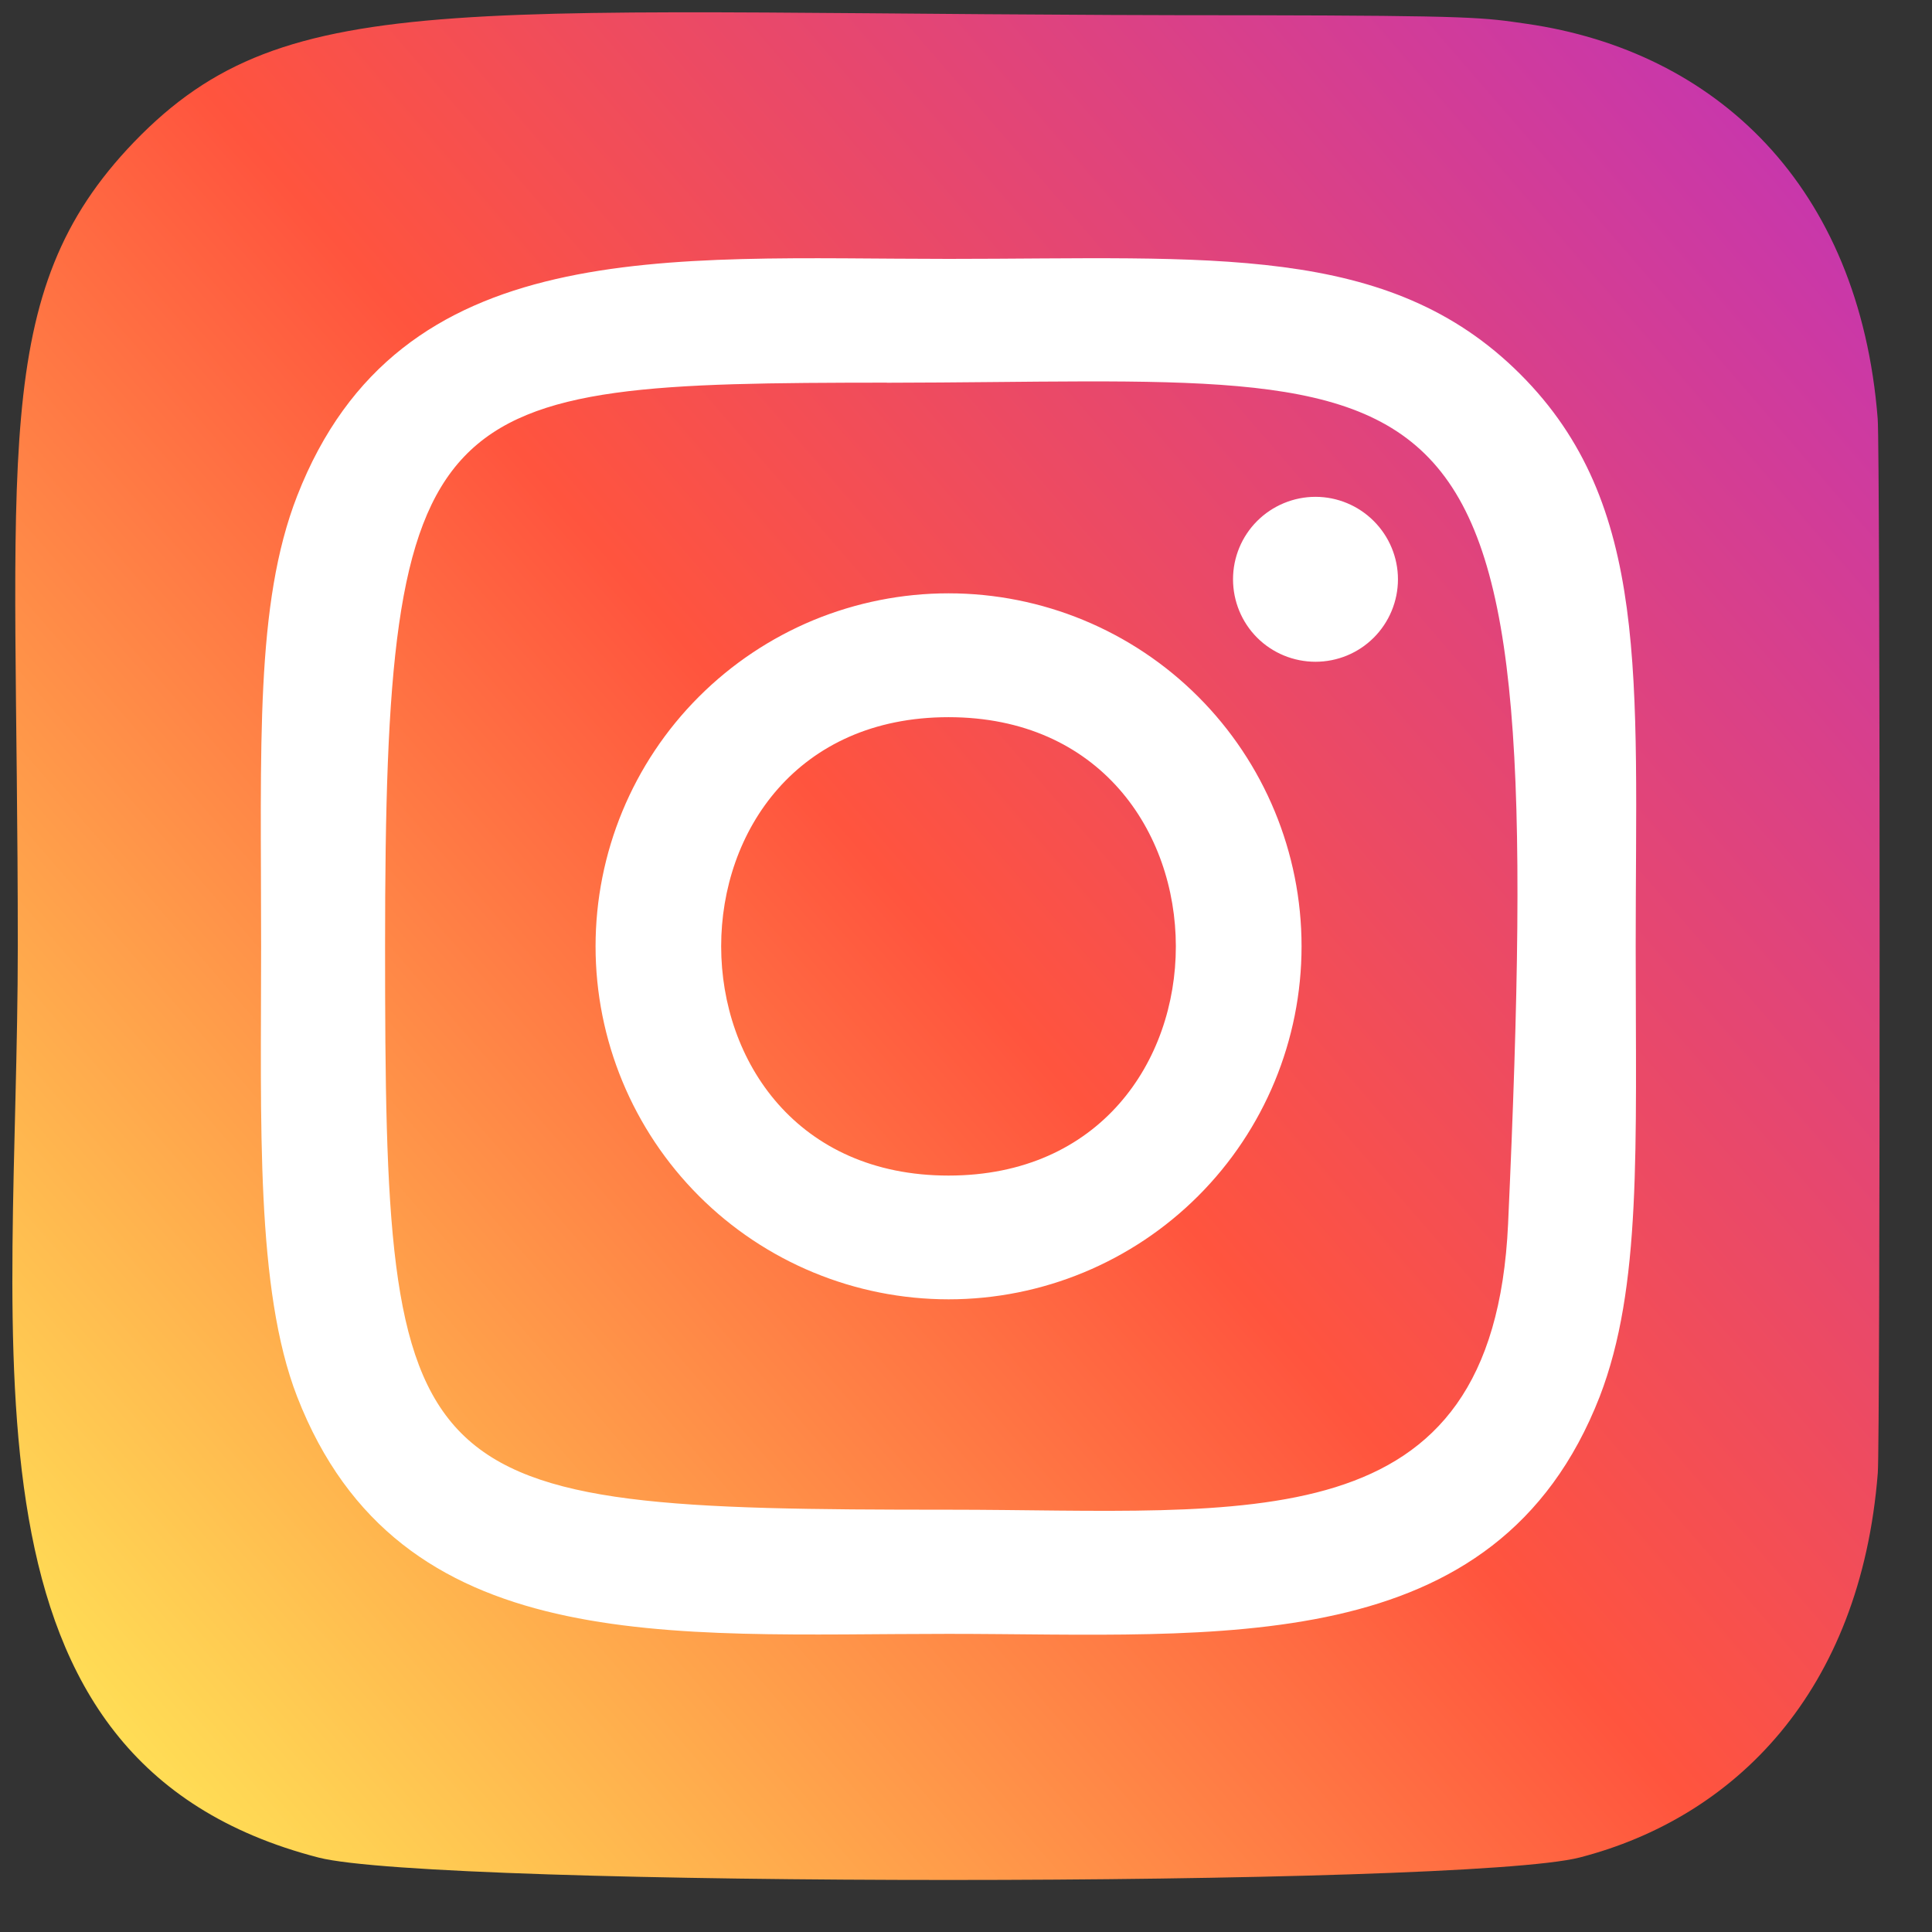 <svg width="19" height="19" viewBox="0 0 19 19" fill="none" xmlns="http://www.w3.org/2000/svg">
<rect x="0" y="0" width="19" height="19" fill="#333333" stroke="none"/>
<path d="M1.319 1.396C-0.12 2.891 0.175 4.479 0.175 9.302C0.175 13.308 -0.524 17.323 3.133 18.268C4.275 18.562 14.395 18.562 15.536 18.267C17.059 17.874 18.298 16.639 18.467 14.485C18.491 14.184 18.491 4.425 18.466 4.119C18.286 1.824 16.874 0.502 15.013 0.234C14.587 0.172 14.501 0.154 12.313 0.15C4.552 0.154 2.85 -0.191 1.319 1.396Z" fill="url(#paint0_linear_3211_3713)"/>
<path d="M9.328 2.546C6.558 2.546 3.927 2.299 2.922 4.878C2.507 5.943 2.568 7.326 2.568 9.307C2.568 11.045 2.512 12.678 2.922 13.735C3.925 16.315 6.577 16.068 9.327 16.068C11.979 16.068 14.715 16.344 15.732 13.735C16.147 12.659 16.086 11.297 16.086 9.307C16.086 6.666 16.232 4.96 14.951 3.68C13.654 2.383 11.9 2.546 9.325 2.546H9.328ZM8.722 3.764C14.501 3.755 15.236 3.112 14.831 12.037C14.686 15.193 12.283 14.847 9.329 14.847C3.942 14.847 3.787 14.693 3.787 9.304C3.787 3.853 4.215 3.767 8.722 3.763V3.764ZM12.937 4.886C12.722 4.886 12.515 4.972 12.363 5.124C12.211 5.276 12.126 5.482 12.126 5.697C12.126 5.912 12.211 6.119 12.363 6.271C12.515 6.423 12.722 6.508 12.937 6.508C13.152 6.508 13.358 6.423 13.51 6.271C13.662 6.119 13.748 5.912 13.748 5.697C13.748 5.482 13.662 5.276 13.51 5.124C13.358 4.972 13.152 4.886 12.937 4.886ZM9.328 5.835C8.872 5.835 8.421 5.925 7.999 6.099C7.578 6.274 7.196 6.529 6.873 6.852C6.222 7.503 5.857 8.386 5.857 9.307C5.857 10.228 6.223 11.111 6.874 11.762C7.525 12.413 8.408 12.778 9.329 12.778C10.25 12.778 11.133 12.412 11.784 11.761C12.435 11.11 12.8 10.227 12.8 9.306C12.8 8.385 12.434 7.502 11.783 6.851C11.132 6.2 10.249 5.835 9.328 5.835ZM9.328 7.053C12.307 7.053 12.311 11.561 9.328 11.561C6.349 11.561 6.345 7.053 9.328 7.053Z" fill="white"/>
<defs>
<linearGradient id="paint0_linear_3211_3713" x1="1.354" y1="17.292" x2="18.372" y2="2.563" gradientUnits="userSpaceOnUse">
<stop stop-color="#FFDD55"/>
<stop offset="0.5" stop-color="#FF543E"/>
<stop offset="1" stop-color="#C837AB"/>
</linearGradient>
</defs>
</svg>
